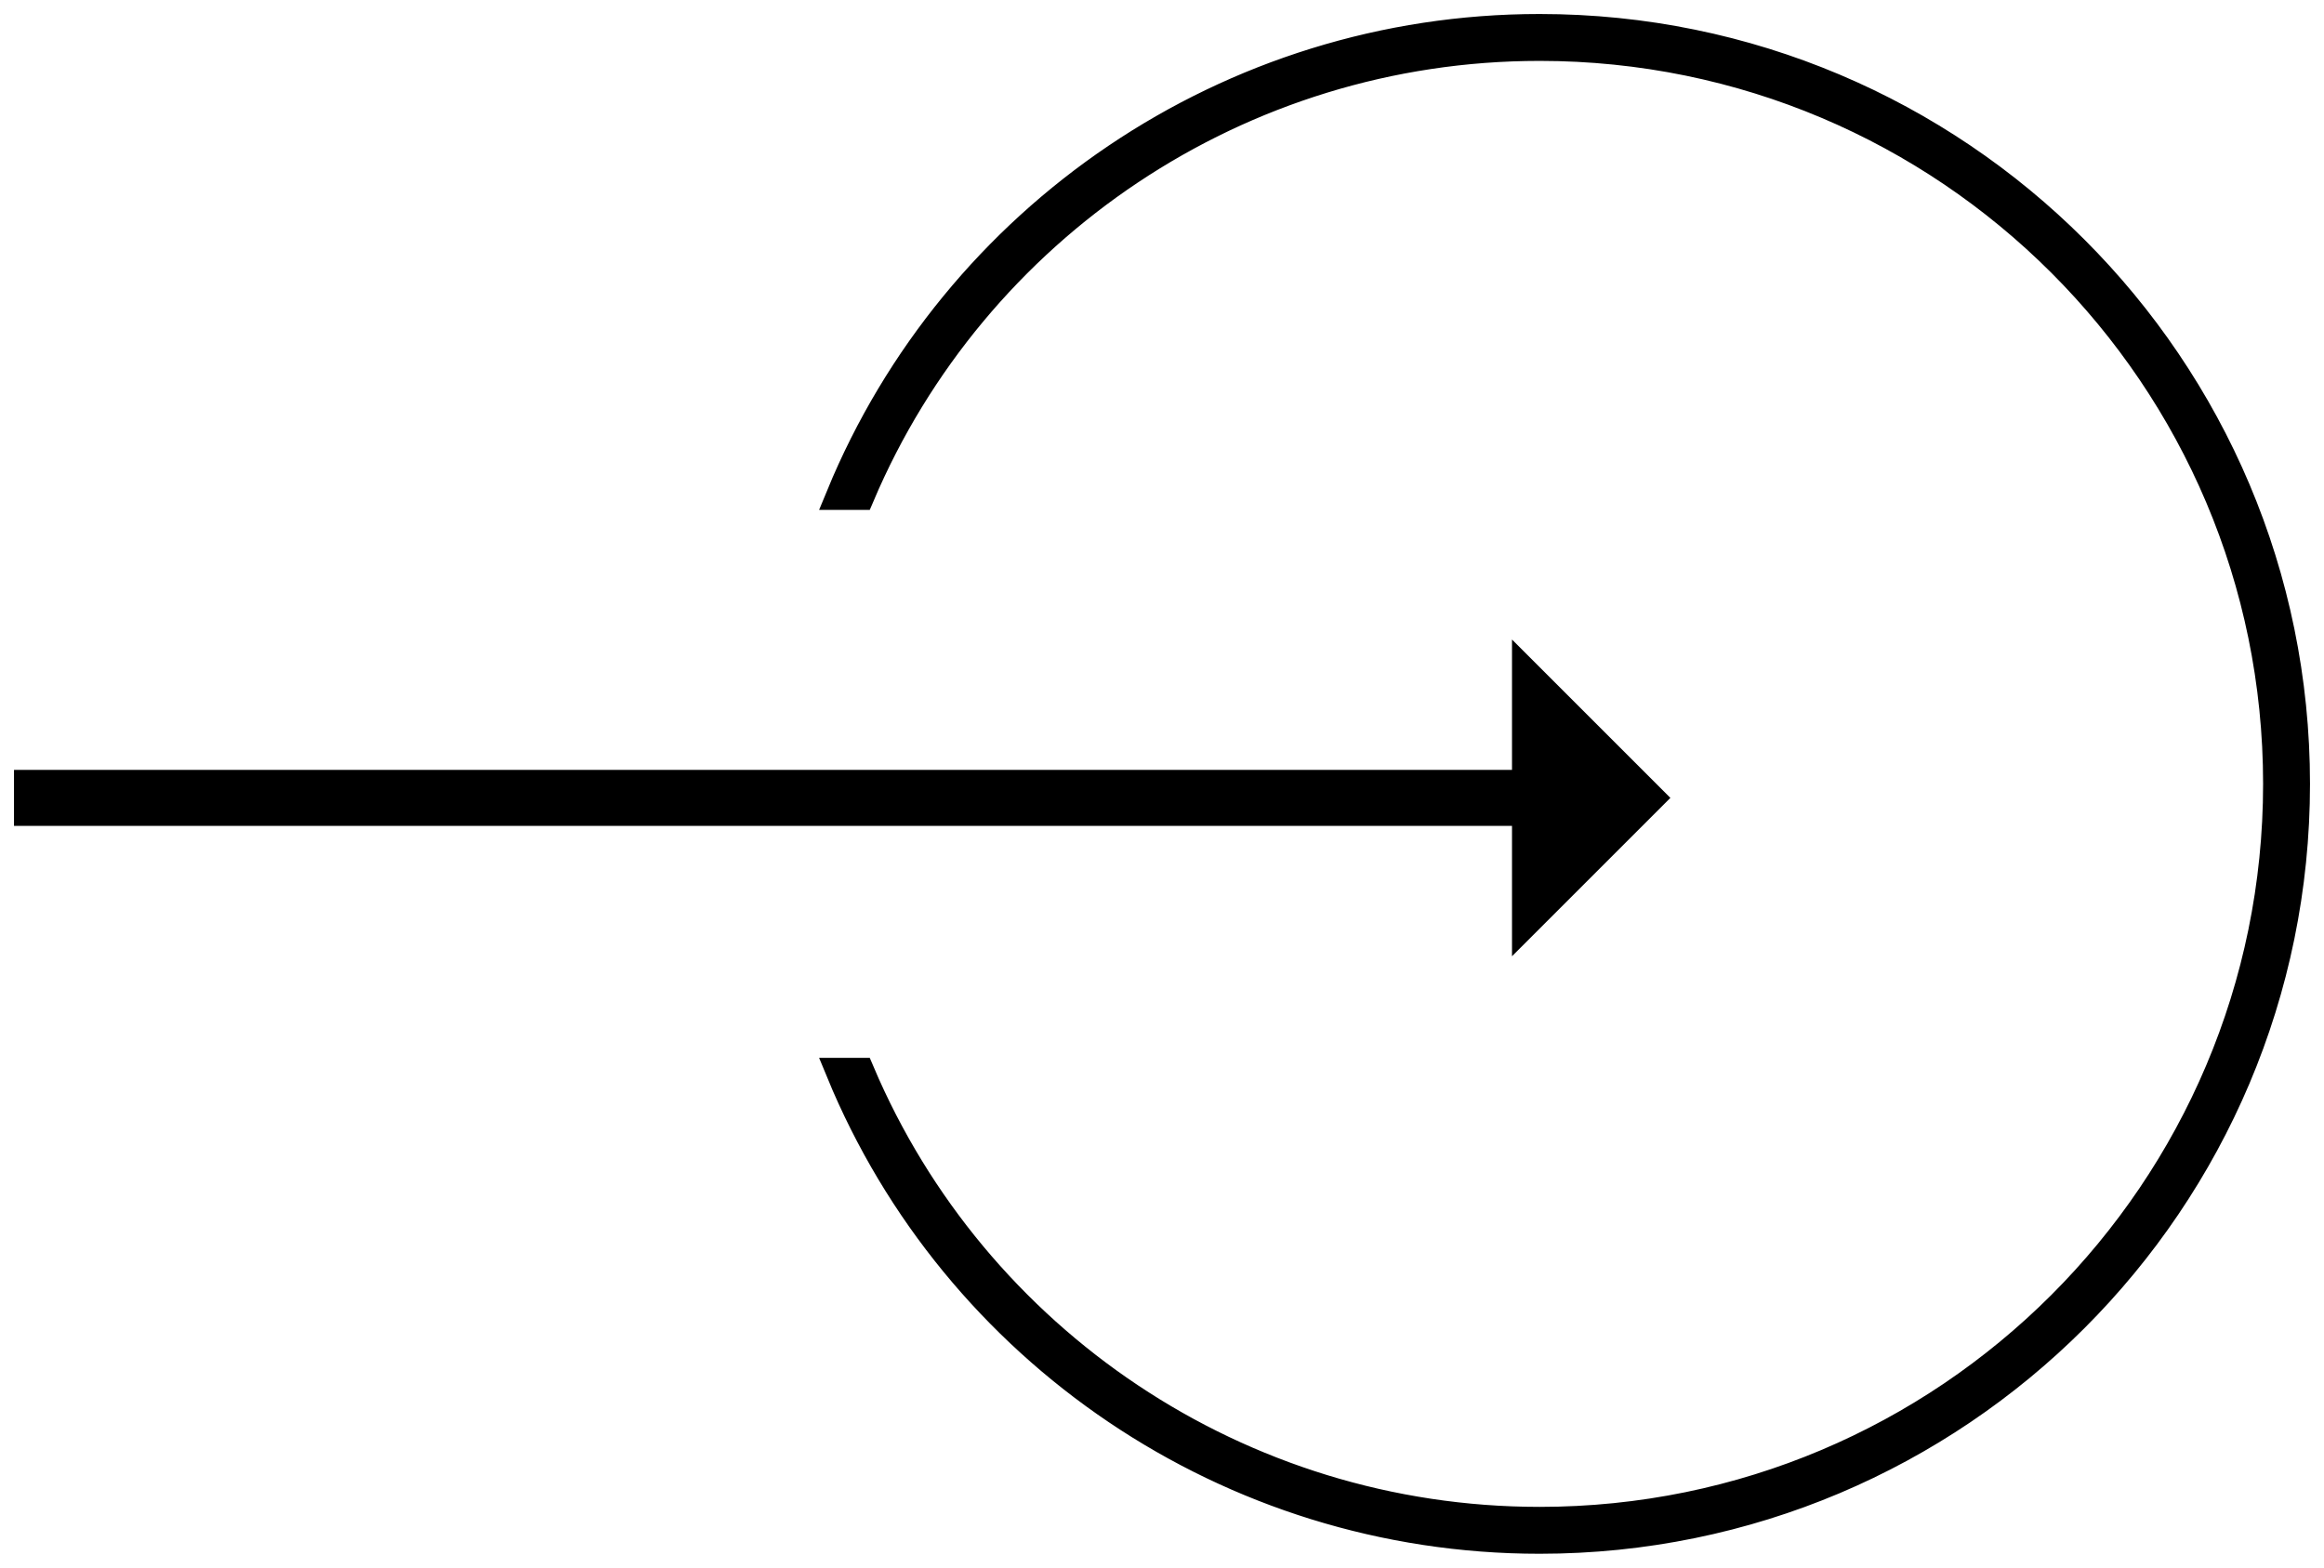 <?xml version="1.0" encoding="UTF-8"?>
<svg width="83px" height="56px" viewBox="0 0 83 56" version="1.1" xmlns="http://www.w3.org/2000/svg" xmlns:xlink="http://www.w3.org/1999/xlink">
    <g id="arrow-right" stroke="none" stroke-width="1" fill="none" fill-rule="evenodd">
        <polygon id="triangle-arrow" fill="#000000" transform="translate(54, 28.5) scale(-1, 1) rotate(-45) translate(-54, -28.5) " points="50 24.5 58 24.5 50 32.5"></polygon>
        <rect id="arrow" stroke="#000000" transform="translate(27.5, 28.5) scale(-1, 1) translate(-27.5, -28.5) " x="1" y="28" width="53" height="1"></rect>
        <path d="M57.014,1 C68.112,1 77.896,7.749 82,17.714 L81.268,17.714 C77.205,8.139 67.739,1.675 57.014,1.675 C42.468,1.675 30.675,13.461 30.675,28 C30.675,42.539 42.468,54.325 57.014,54.325 C67.739,54.325 77.205,47.86 81.268,38.286 L82,38.286 C77.896,48.251 68.112,55 57.014,55 C42.095,55 30,42.912 30,28 C30,13.088 42.095,1 57.014,1 Z" id="circle" stroke="#000000" transform="translate(56, 28) scale(-1, 1) translate(-56, -28) "></path>
    </g>
</svg>
